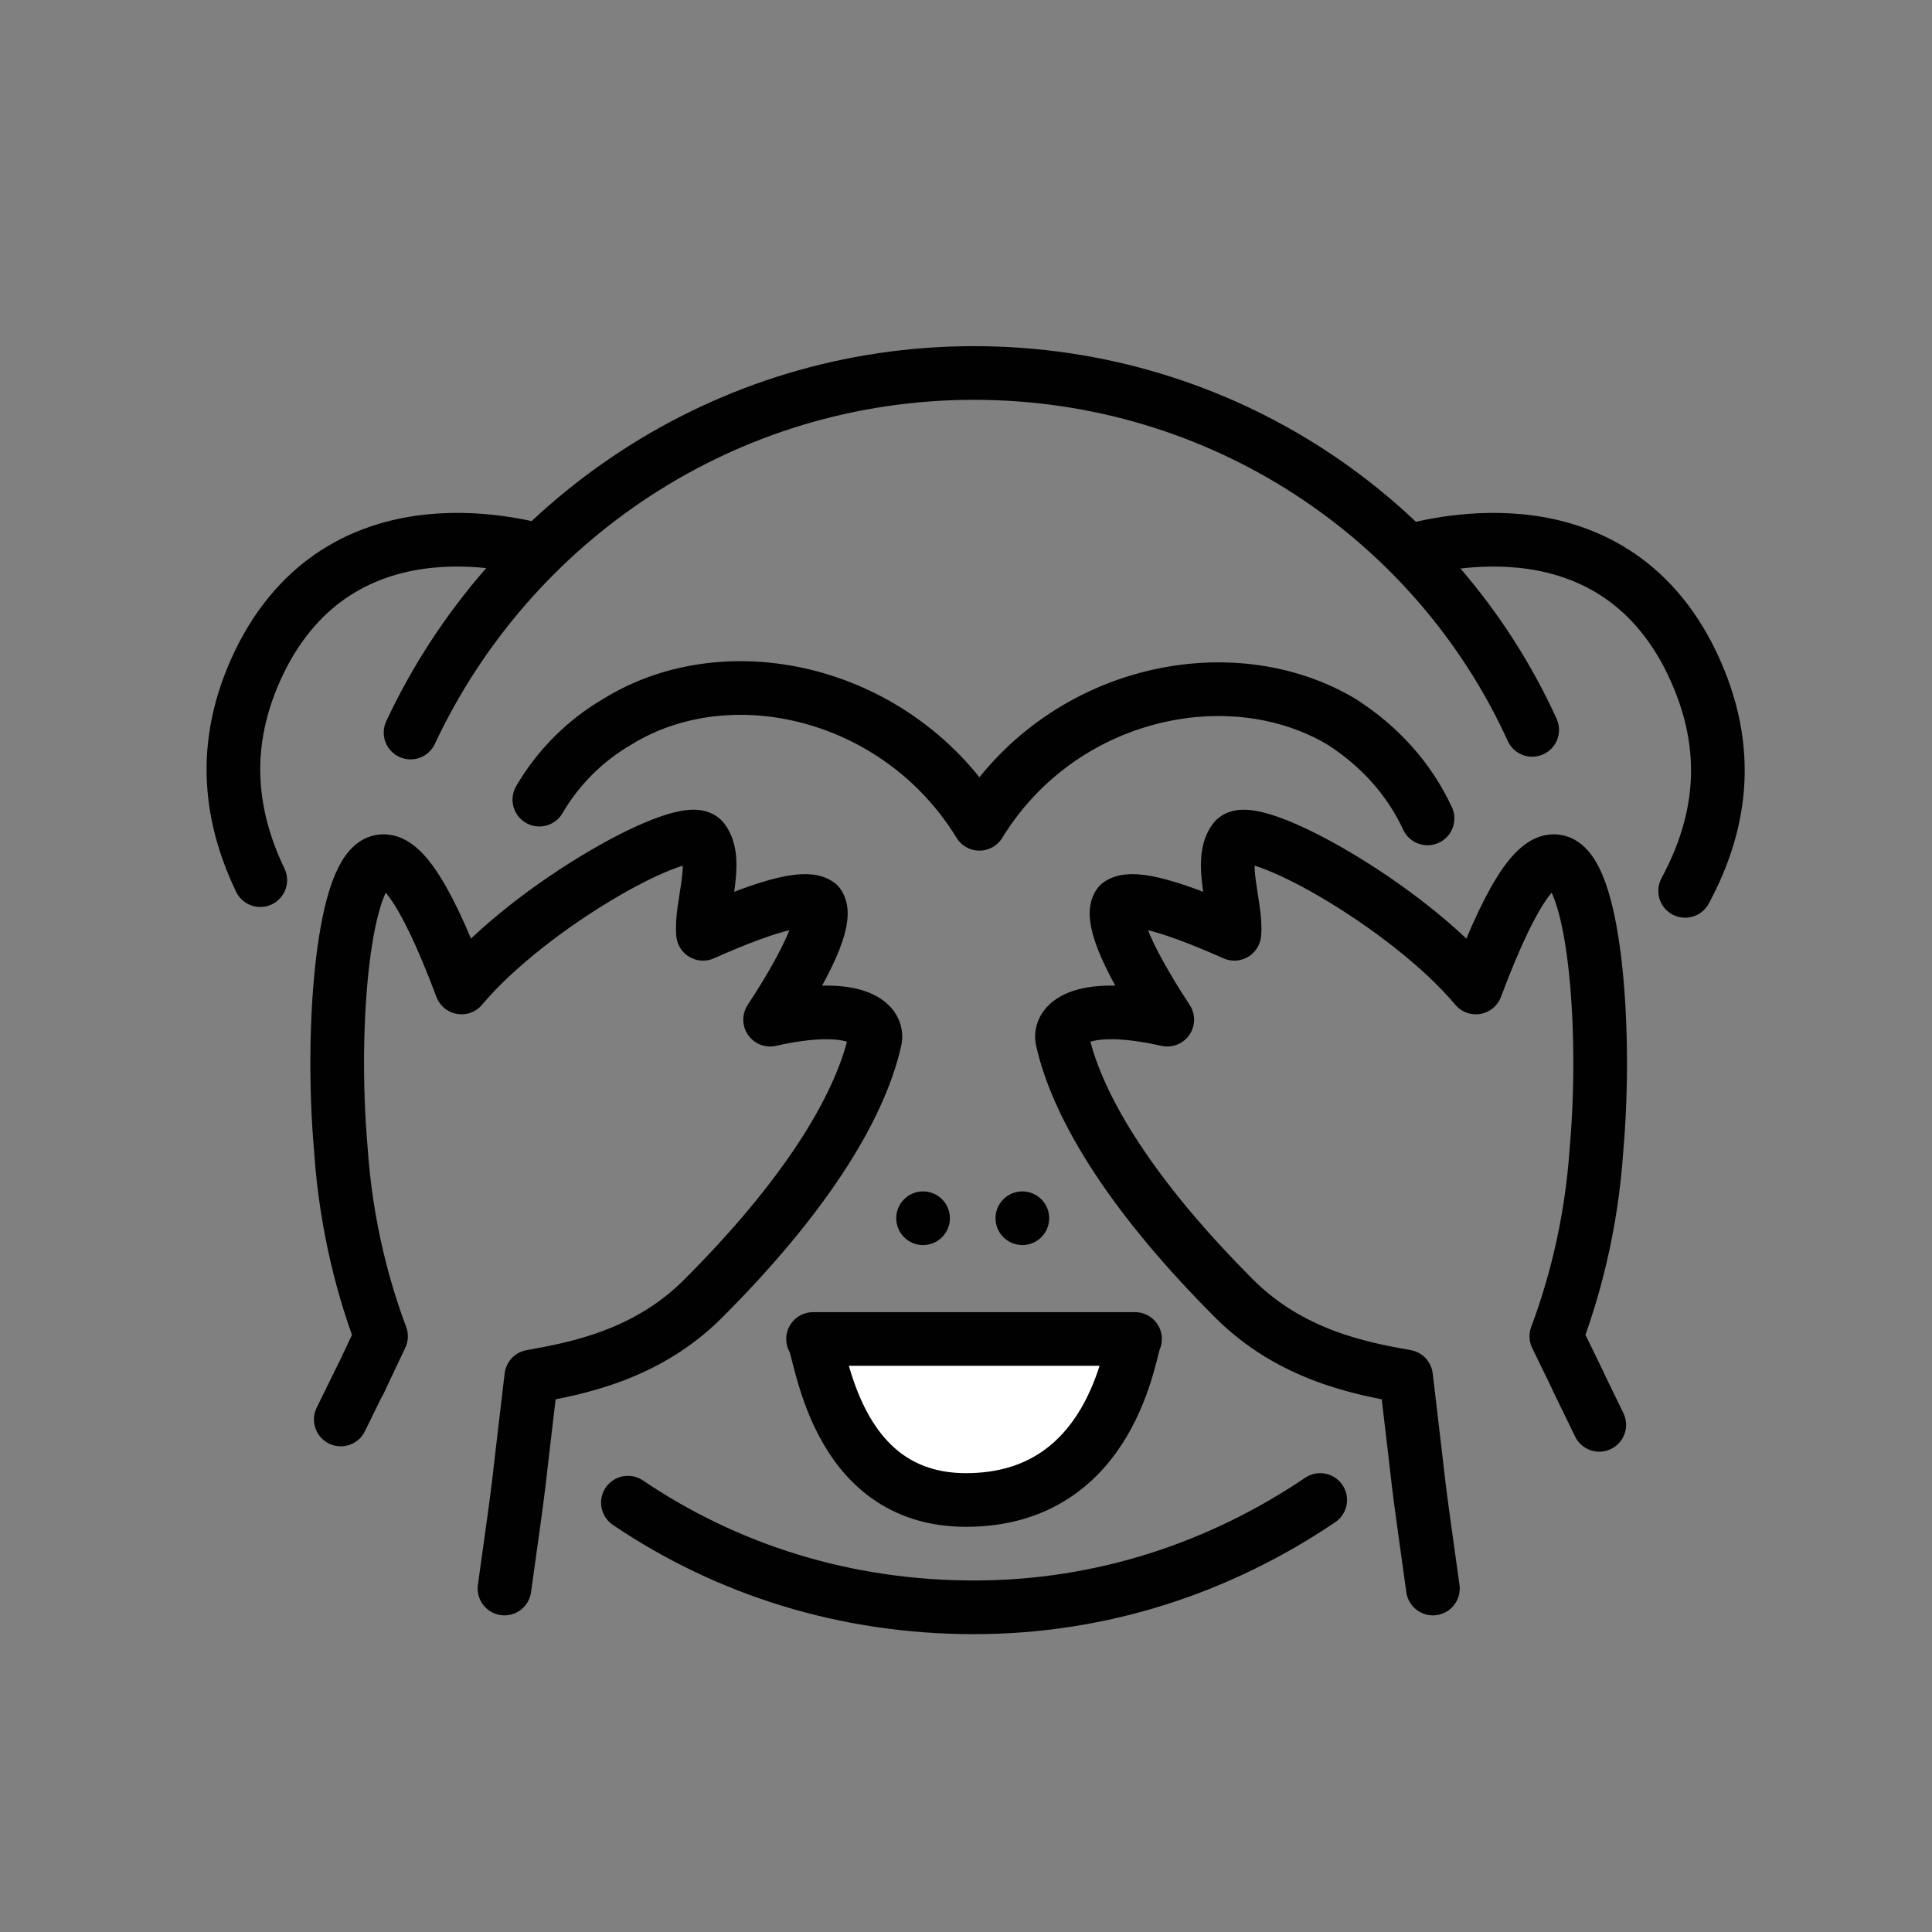 <?xml version="1.0" encoding="utf-8"?>
<!-- Generator: Adobe Illustrator 21.1.0, SVG Export Plug-In . SVG Version: 6.00 Build 0)  -->
<svg version="1.1" id="emoji" xmlns="http://www.w3.org/2000/svg" xmlns:xlink="http://www.w3.org/1999/xlink" x="0px" y="0px"
	 viewBox="0 0 72 72" enable-background="new 0 0 72 72" xml:space="preserve">
<rect x="0" y="0" width="72" height="72" fill="#808080" stroke="none"/>
<g id="_xD83D__xDE48__1_">
	<path fill="none" stroke="#010101" stroke-width="2" stroke-linecap="round" stroke-linejoin="round" stroke-miterlimit="10" d="
		M52.6,20.5c0.3,0,7.1-2.2,10.3,3.9c1.7,3.3,1.3,6.2-0.1,8.8"/>
	<path fill="none" stroke="#010101" stroke-width="2" stroke-linecap="round" stroke-linejoin="round" stroke-miterlimit="10" d="
		M20.1,20.5c-0.3,0-7.1-2.2-10.3,3.9c-1.6,3.1-1.3,5.9-0.1,8.4"/>
	<path fill="none" stroke="#010101" stroke-width="2" stroke-linecap="round" stroke-linejoin="round" stroke-miterlimit="10" d="
		M20.1,29.8c0.7-1.2,1.7-2.2,2.9-2.9c4.2-2.6,10.5-1.1,13.5,3.8c3-4.9,9.3-6.3,13.5-3.8c1.4,0.9,2.5,2.1,3.2,3.6"/>
	
		<path fill="#FFFFFF" stroke="#010101" stroke-width="2" stroke-linecap="round" stroke-linejoin="round" stroke-miterlimit="10" d="
		M42.3,49.9c-0.2,0.3-0.8,6-6.3,6c-5,0-5.4-5.7-5.7-6C34.3,49.9,38.3,49.9,42.3,49.9z"/>
	<circle fill="#010101" cx="34.4" cy="45.4" r="1"/>
	<circle fill="#010101" cx="38.1" cy="45.4" r="1"/>
	<path fill="none" stroke="#010101" stroke-width="2" stroke-linecap="round" stroke-linejoin="round" stroke-miterlimit="10" d="
		M49.2,55.9c-3.7,2.5-8.1,4-12.9,4c-4.8,0-9.2-1.4-12.9-3.9"/>
	<path fill="none" stroke="#010101" stroke-width="2" stroke-linecap="round" stroke-linejoin="round" stroke-miterlimit="10" d="
		M15.3,27.3C19,19.4,27,13.9,36.3,13.9c9.2,0,17.2,5.4,20.8,13.3"/>
	<path fill="none" stroke="#010101" stroke-width="2" stroke-linecap="round" stroke-linejoin="round" stroke-miterlimit="10" d="
		M59.6,53.1c-1.9-3.9,0.3,0.6-1.6-3.3c0.6-1.6,1.3-4,1.5-7c0.4-4.6-0.1-10.5-1.5-10.7c-0.6-0.1-1.5,0.7-3,4.7
		c-2.6-3.1-8.4-6.3-9-5.5c-0.6,0.8,0.1,2.5,0,3.5c-2.7-1.2-3.9-1.4-4.3-1.1c-0.3,0.4,0.1,1.7,1.8,4.3c-3.1-0.7-4.1,0.1-3.9,0.8
		c0.6,2.6,2.7,5.9,6.4,9.6c2.1,2.1,4.7,2.6,6.4,2.9c0.6,5,0.3,2.9,1,7.9"/>
	<path fill="none" stroke="#010101" stroke-width="2" stroke-linecap="round" stroke-linejoin="round" stroke-miterlimit="10" d="
		M12.7,52.9c1.9-3.9-0.4,0.9,1.5-3.1c-0.6-1.6-1.3-4-1.5-7c-0.4-4.6,0.1-10.5,1.5-10.7c0.6-0.1,1.5,0.7,3,4.7c2.6-3.1,8.4-6.3,9-5.5
		c0.6,0.8-0.1,2.5,0,3.5c2.7-1.2,3.9-1.4,4.3-1.1c0.3,0.4-0.1,1.7-1.8,4.3c3.1-0.7,4.1,0.1,3.9,0.8c-0.6,2.6-2.7,5.9-6.4,9.6
		c-2.1,2.1-4.7,2.6-6.4,2.9c-0.6,5-0.3,2.9-1,7.9"/>
</g>
</svg>

